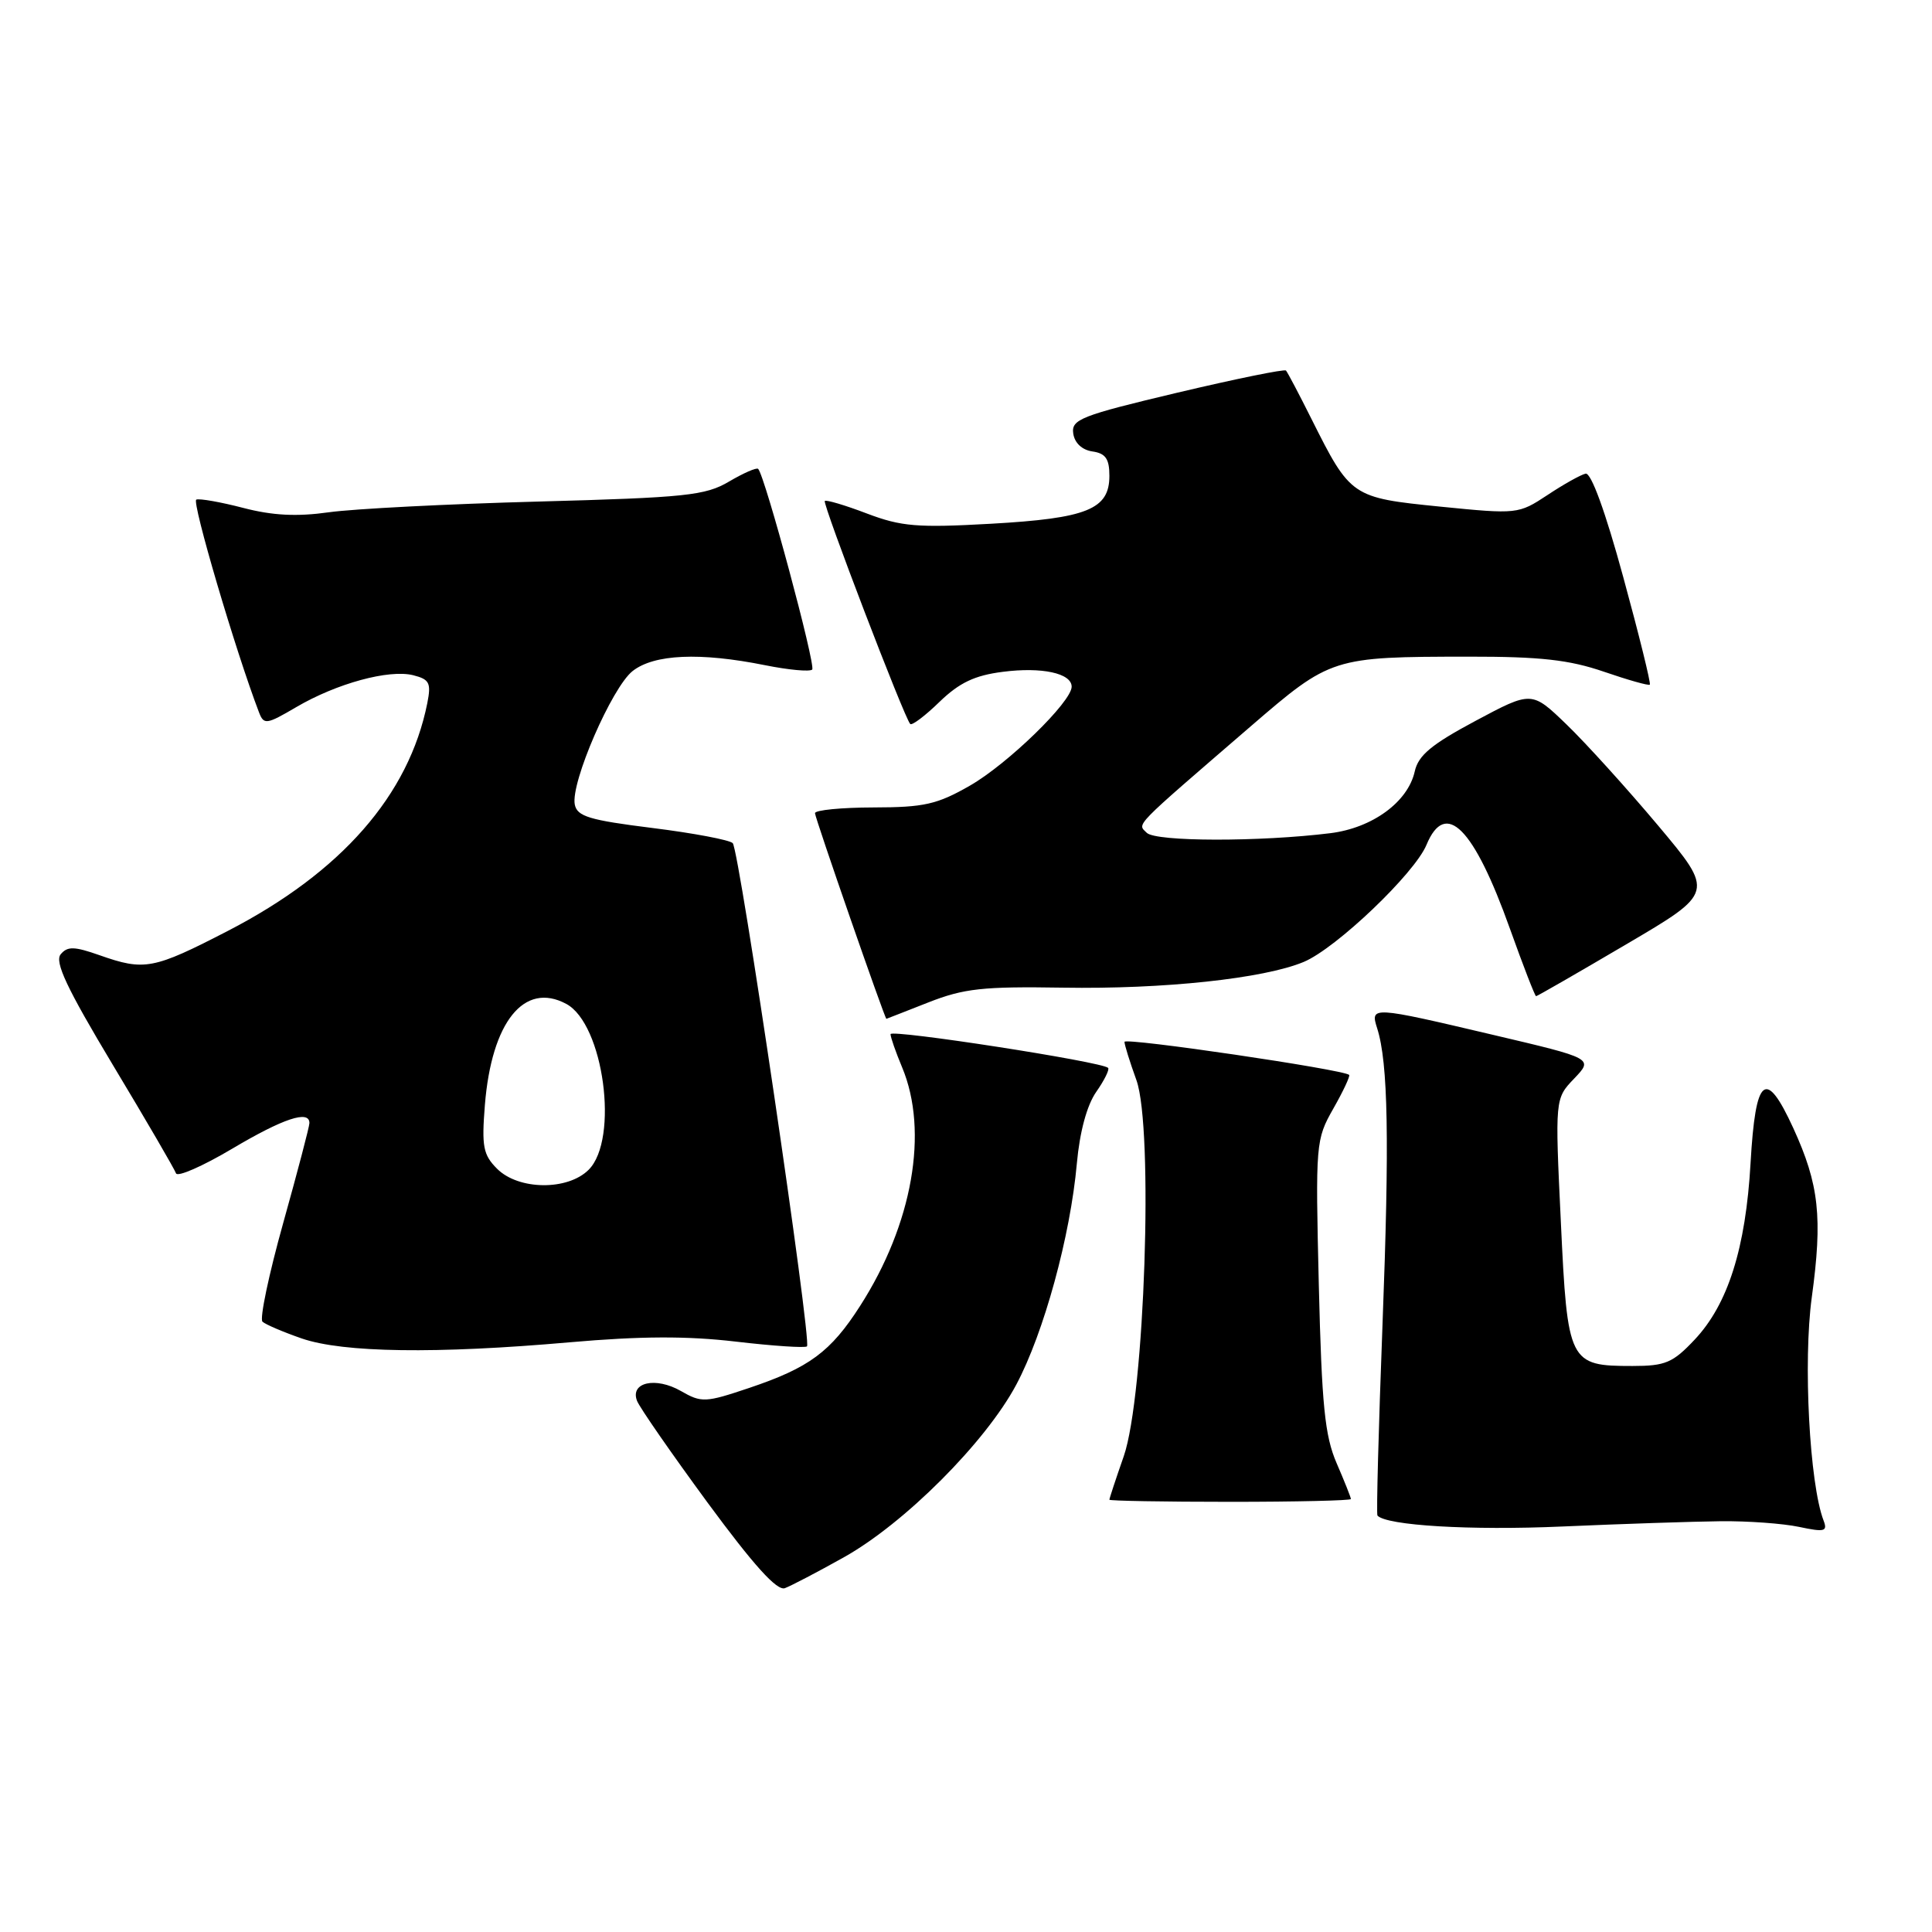 <?xml version="1.0" encoding="UTF-8" standalone="no"?>
<!DOCTYPE svg PUBLIC "-//W3C//DTD SVG 1.1//EN" "http://www.w3.org/Graphics/SVG/1.1/DTD/svg11.dtd" >
<svg xmlns="http://www.w3.org/2000/svg" xmlns:xlink="http://www.w3.org/1999/xlink" version="1.1" viewBox="0 0 256 256">
 <g >
 <path fill="currentColor"
d=" M 111.78 206.37 C 119.85 201.87 130.61 191.09 134.67 183.46 C 138.32 176.60 141.83 163.78 142.69 154.15 C 143.07 149.96 144.02 146.46 145.25 144.69 C 146.33 143.15 147.04 141.71 146.83 141.50 C 146.02 140.68 118.00 136.35 118.00 137.03 C 118.00 137.43 118.69 139.41 119.54 141.44 C 123.08 149.93 120.92 162.21 113.97 173.04 C 110.07 179.13 107.23 181.23 99.27 183.91 C 93.47 185.86 92.96 185.89 90.23 184.32 C 86.88 182.40 83.46 183.16 84.41 185.62 C 84.75 186.50 88.96 192.57 93.76 199.11 C 99.88 207.42 102.95 210.83 104.00 210.44 C 104.83 210.13 108.33 208.30 111.78 206.37 Z  M 228.00 201.57 C 231.57 201.53 236.25 201.87 238.38 202.32 C 241.78 203.04 242.19 202.93 241.63 201.47 C 239.77 196.62 238.91 180.38 240.07 171.91 C 241.52 161.31 241.04 156.95 237.62 149.48 C 233.96 141.50 232.62 142.59 231.96 154.08 C 231.32 165.40 228.96 172.84 224.54 177.52 C 221.66 180.58 220.67 181.00 216.32 181.00 C 207.89 181.00 207.70 180.62 206.82 161.90 C 206.04 145.57 206.04 145.57 208.59 142.91 C 211.13 140.25 211.13 140.25 197.82 137.12 C 181.73 133.33 181.55 133.32 182.48 136.25 C 183.94 140.82 184.12 151.11 183.19 175.50 C 182.67 189.25 182.36 200.64 182.52 200.82 C 183.70 202.14 194.86 202.81 207.00 202.27 C 214.97 201.92 224.43 201.61 228.00 201.57 Z  M 179.00 198.63 C 179.00 198.42 178.15 196.28 177.11 193.88 C 175.54 190.25 175.14 186.21 174.75 170.30 C 174.30 151.49 174.34 151.01 176.67 146.90 C 177.98 144.60 178.92 142.59 178.77 142.43 C 178.05 141.72 149.00 137.44 149.00 138.05 C 149.00 138.44 149.71 140.72 150.58 143.12 C 152.87 149.49 151.68 184.96 148.90 192.97 C 147.85 195.97 147.00 198.56 147.00 198.72 C 147.00 198.87 154.20 199.00 163.00 199.00 C 171.80 199.00 179.00 198.83 179.00 198.63 Z  M 75.50 177.86 C 84.87 177.04 91.02 177.01 97.50 177.77 C 102.45 178.35 106.70 178.63 106.93 178.40 C 107.58 177.76 97.97 112.63 97.09 111.72 C 96.68 111.30 91.89 110.39 86.43 109.71 C 78.08 108.67 76.47 108.18 76.16 106.60 C 75.60 103.70 81.08 91.09 83.82 88.92 C 86.67 86.68 92.74 86.41 101.36 88.14 C 104.49 88.77 107.30 89.03 107.62 88.72 C 108.13 88.20 101.35 63.02 100.46 62.13 C 100.25 61.92 98.52 62.68 96.60 63.81 C 93.47 65.66 90.89 65.93 71.31 66.46 C 59.31 66.78 46.83 67.42 43.57 67.88 C 39.32 68.48 36.10 68.31 32.23 67.30 C 29.26 66.53 26.46 66.03 26.01 66.20 C 25.37 66.44 31.23 86.33 34.32 94.39 C 34.96 96.06 35.30 96.02 39.25 93.70 C 44.62 90.55 51.54 88.67 54.75 89.47 C 56.91 90.02 57.15 90.49 56.62 93.17 C 54.18 105.36 45.23 115.58 30.21 123.34 C 20.31 128.45 19.15 128.67 13.19 126.57 C 9.84 125.39 8.94 125.37 8.04 126.45 C 7.21 127.46 8.86 130.96 14.97 141.14 C 19.39 148.49 23.14 154.94 23.32 155.47 C 23.50 156.00 26.84 154.54 30.75 152.22 C 37.52 148.20 41.00 147.04 41.00 148.81 C 41.00 149.26 39.44 155.21 37.53 162.04 C 35.62 168.87 34.38 174.76 34.78 175.13 C 35.18 175.50 37.52 176.50 40.00 177.36 C 45.49 179.24 57.77 179.42 75.50 177.86 Z  M 123.00 132.83 C 127.73 130.97 130.24 130.70 140.84 130.87 C 154.19 131.09 167.46 129.67 172.75 127.46 C 177.04 125.67 187.45 115.74 189.02 111.94 C 191.54 105.88 195.28 109.64 200.07 123.05 C 201.83 127.97 203.39 132.00 203.54 132.00 C 203.69 132.00 209.06 128.91 215.48 125.13 C 227.16 118.27 227.16 118.27 219.70 109.38 C 215.60 104.50 210.15 98.48 207.60 96.02 C 202.96 91.54 202.96 91.54 195.51 95.52 C 189.67 98.64 187.93 100.09 187.46 102.22 C 186.56 106.26 181.87 109.70 176.29 110.40 C 166.94 111.56 153.14 111.54 151.95 110.35 C 150.69 109.09 149.91 109.89 165.74 96.23 C 176.34 87.09 176.55 87.03 194.59 87.01 C 204.11 87.00 207.93 87.43 212.51 89.00 C 215.71 90.10 218.46 90.88 218.61 90.72 C 218.77 90.56 217.19 84.15 215.09 76.47 C 212.72 67.77 210.83 62.60 210.10 62.76 C 209.45 62.91 207.17 64.18 205.04 65.60 C 201.20 68.13 201.05 68.15 190.83 67.13 C 179.10 65.95 178.96 65.86 173.77 55.50 C 172.12 52.20 170.60 49.32 170.40 49.10 C 170.20 48.88 163.71 50.21 155.97 52.04 C 143.22 55.07 141.94 55.57 142.21 57.44 C 142.39 58.70 143.38 59.62 144.75 59.82 C 146.49 60.07 147.00 60.79 147.00 63.05 C 147.00 67.49 144.06 68.68 131.30 69.40 C 121.55 69.95 119.42 69.77 114.86 68.04 C 111.98 66.94 109.47 66.20 109.29 66.38 C 108.95 66.71 119.84 95.16 120.61 95.93 C 120.84 96.17 122.59 94.85 124.49 93.00 C 127.12 90.46 129.15 89.49 132.88 89.02 C 138.05 88.35 142.00 89.21 142.00 90.99 C 142.00 92.99 133.53 101.23 128.52 104.10 C 124.18 106.59 122.45 106.98 115.75 106.99 C 111.49 107.00 108.00 107.34 107.99 107.75 C 107.98 108.33 117.24 135.00 117.45 135.00 C 117.48 135.00 119.97 134.02 123.00 132.83 Z  M 65.87 154.87 C 64.02 153.02 63.81 151.93 64.25 146.41 C 65.14 135.40 69.46 130.03 75.03 133.02 C 79.99 135.67 82.05 150.95 78.00 155.00 C 75.22 157.78 68.71 157.71 65.87 154.87 Z "/>
</g>
</svg>